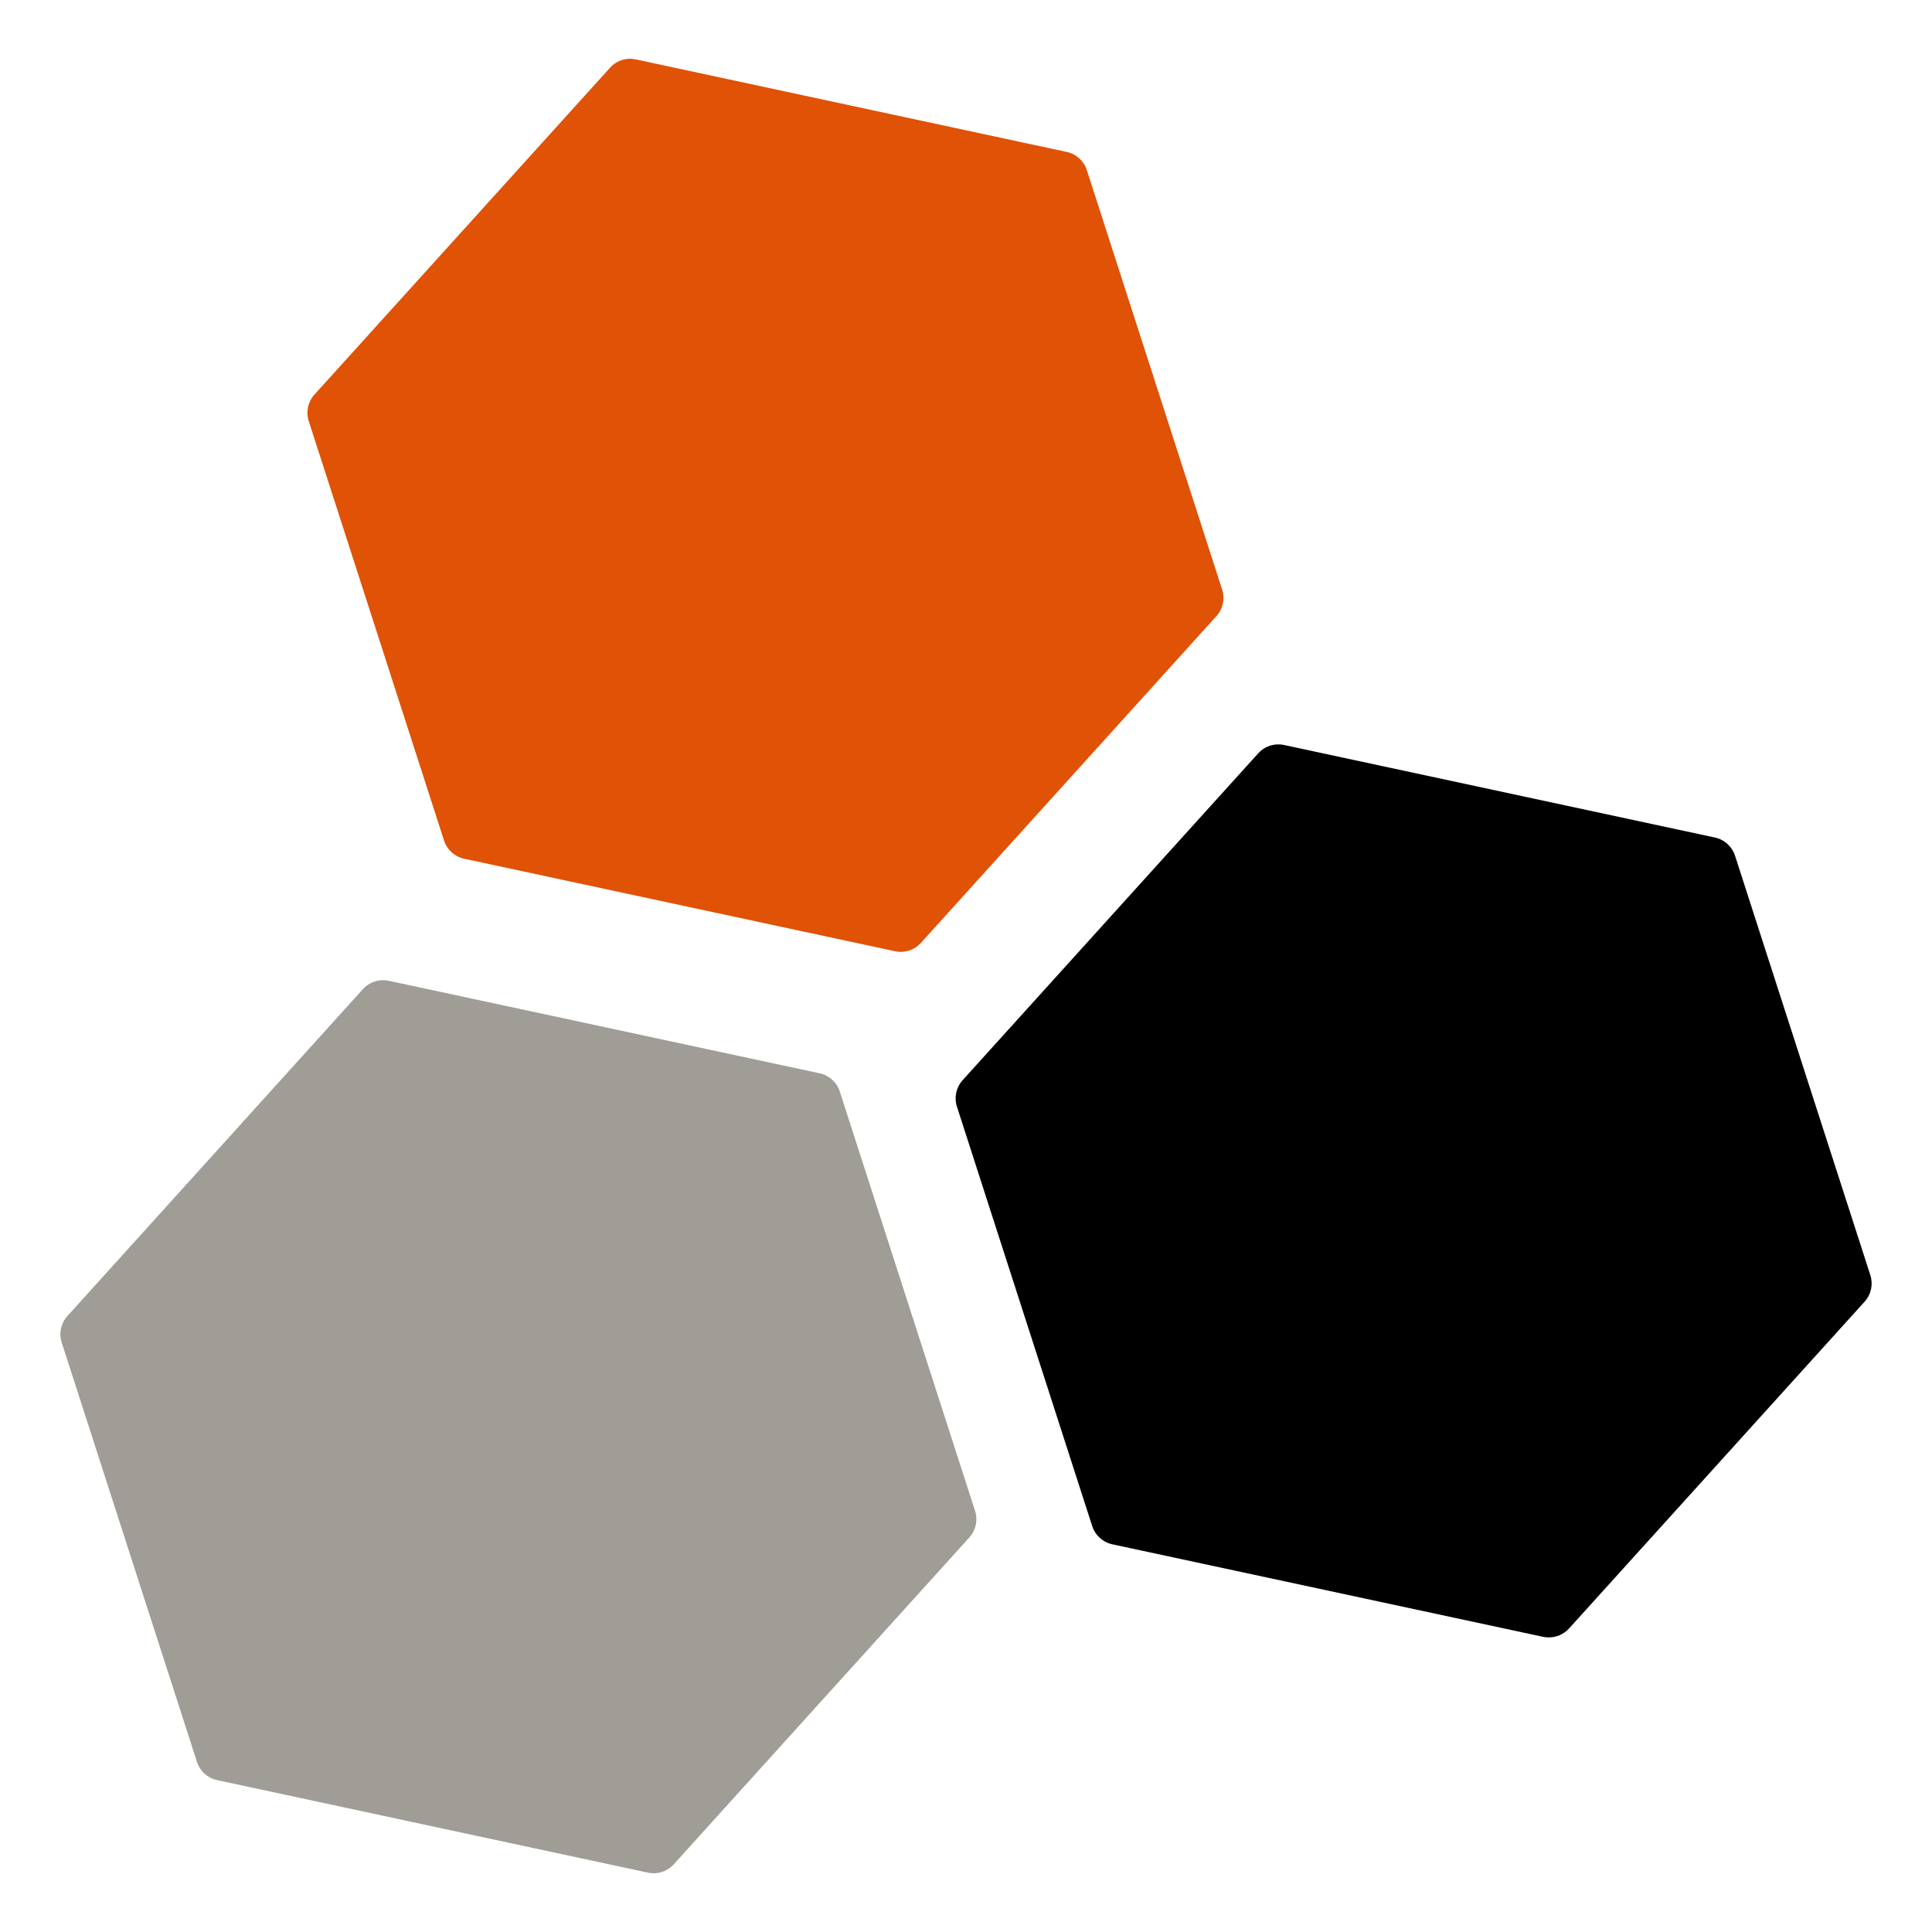 <?xml version="1.0" encoding="utf-8"?>
<!-- Generator: Adobe Illustrator 16.0.0, SVG Export Plug-In . SVG Version: 6.00 Build 0)  -->
<!DOCTYPE svg PUBLIC "-//W3C//DTD SVG 1.1//EN" "http://www.w3.org/Graphics/SVG/1.1/DTD/svg11.dtd">
<svg version="1.1" id="Layer_1" xmlns="http://www.w3.org/2000/svg" xmlns:xlink="http://www.w3.org/1999/xlink" x="0px" y="0px"
	 width="100px" height="100px" viewBox="0 0 100 100" enable-background="new 0 0 100 100" xml:space="preserve">
<g>
	<g>
		<g>
			<path fill="#E05206" d="M63.258,30.516L56.254,8.804c-0.154-0.477-0.55-0.834-1.039-0.94l-22.306-4.79
				c-0.098-0.021-0.197-0.032-0.293-0.032c-0.392,0-0.771,0.164-1.04,0.462L16.274,20.425c-0.335,0.372-0.447,0.894-0.294,1.37
				l7.004,21.712c0.154,0.477,0.55,0.834,1.039,0.94l22.307,4.79c0.097,0.021,0.196,0.031,0.293,0.031
				c0.391,0,0.771-0.164,1.04-0.461l15.302-16.921C63.3,31.514,63.411,30.992,63.258,30.516z"/>
		</g>
	</g>
	<g>
		<g>
			<g>
				<path d="M96.809,66.003l-7.004-21.712c-0.154-0.476-0.552-0.835-1.039-0.94L66.459,38.56c-0.098-0.021-0.195-0.03-0.294-0.03
					c-0.392,0-0.771,0.164-1.039,0.461L49.824,55.912c-0.335,0.371-0.448,0.895-0.293,1.369l7.003,21.713
					c0.153,0.477,0.55,0.834,1.04,0.939l22.305,4.791c0.098,0.021,0.197,0.027,0.294,0.027c0.392,0,0.771-0.164,1.04-0.461
					L96.516,67.37C96.85,67.002,96.961,66.479,96.809,66.003z"/>
			</g>
		</g>
	</g>
	<g>
		<g>
			<path fill="#A09D96" d="M50.47,78.206l-7.004-21.713c-0.153-0.476-0.549-0.834-1.039-0.938L20.12,50.764
				c-0.097-0.021-0.195-0.029-0.293-0.029c-0.391,0-0.771,0.162-1.04,0.459l-15.3,16.925c-0.336,0.368-0.448,0.894-0.294,1.366
				l7.003,21.715c0.154,0.477,0.55,0.835,1.039,0.938l22.306,4.791c0.097,0.021,0.196,0.031,0.293,0.031
				c0.392,0,0.771-0.166,1.039-0.462l15.301-16.922C50.512,79.205,50.623,78.682,50.47,78.206z"/>
		</g>
	</g>
</g>
</svg>
